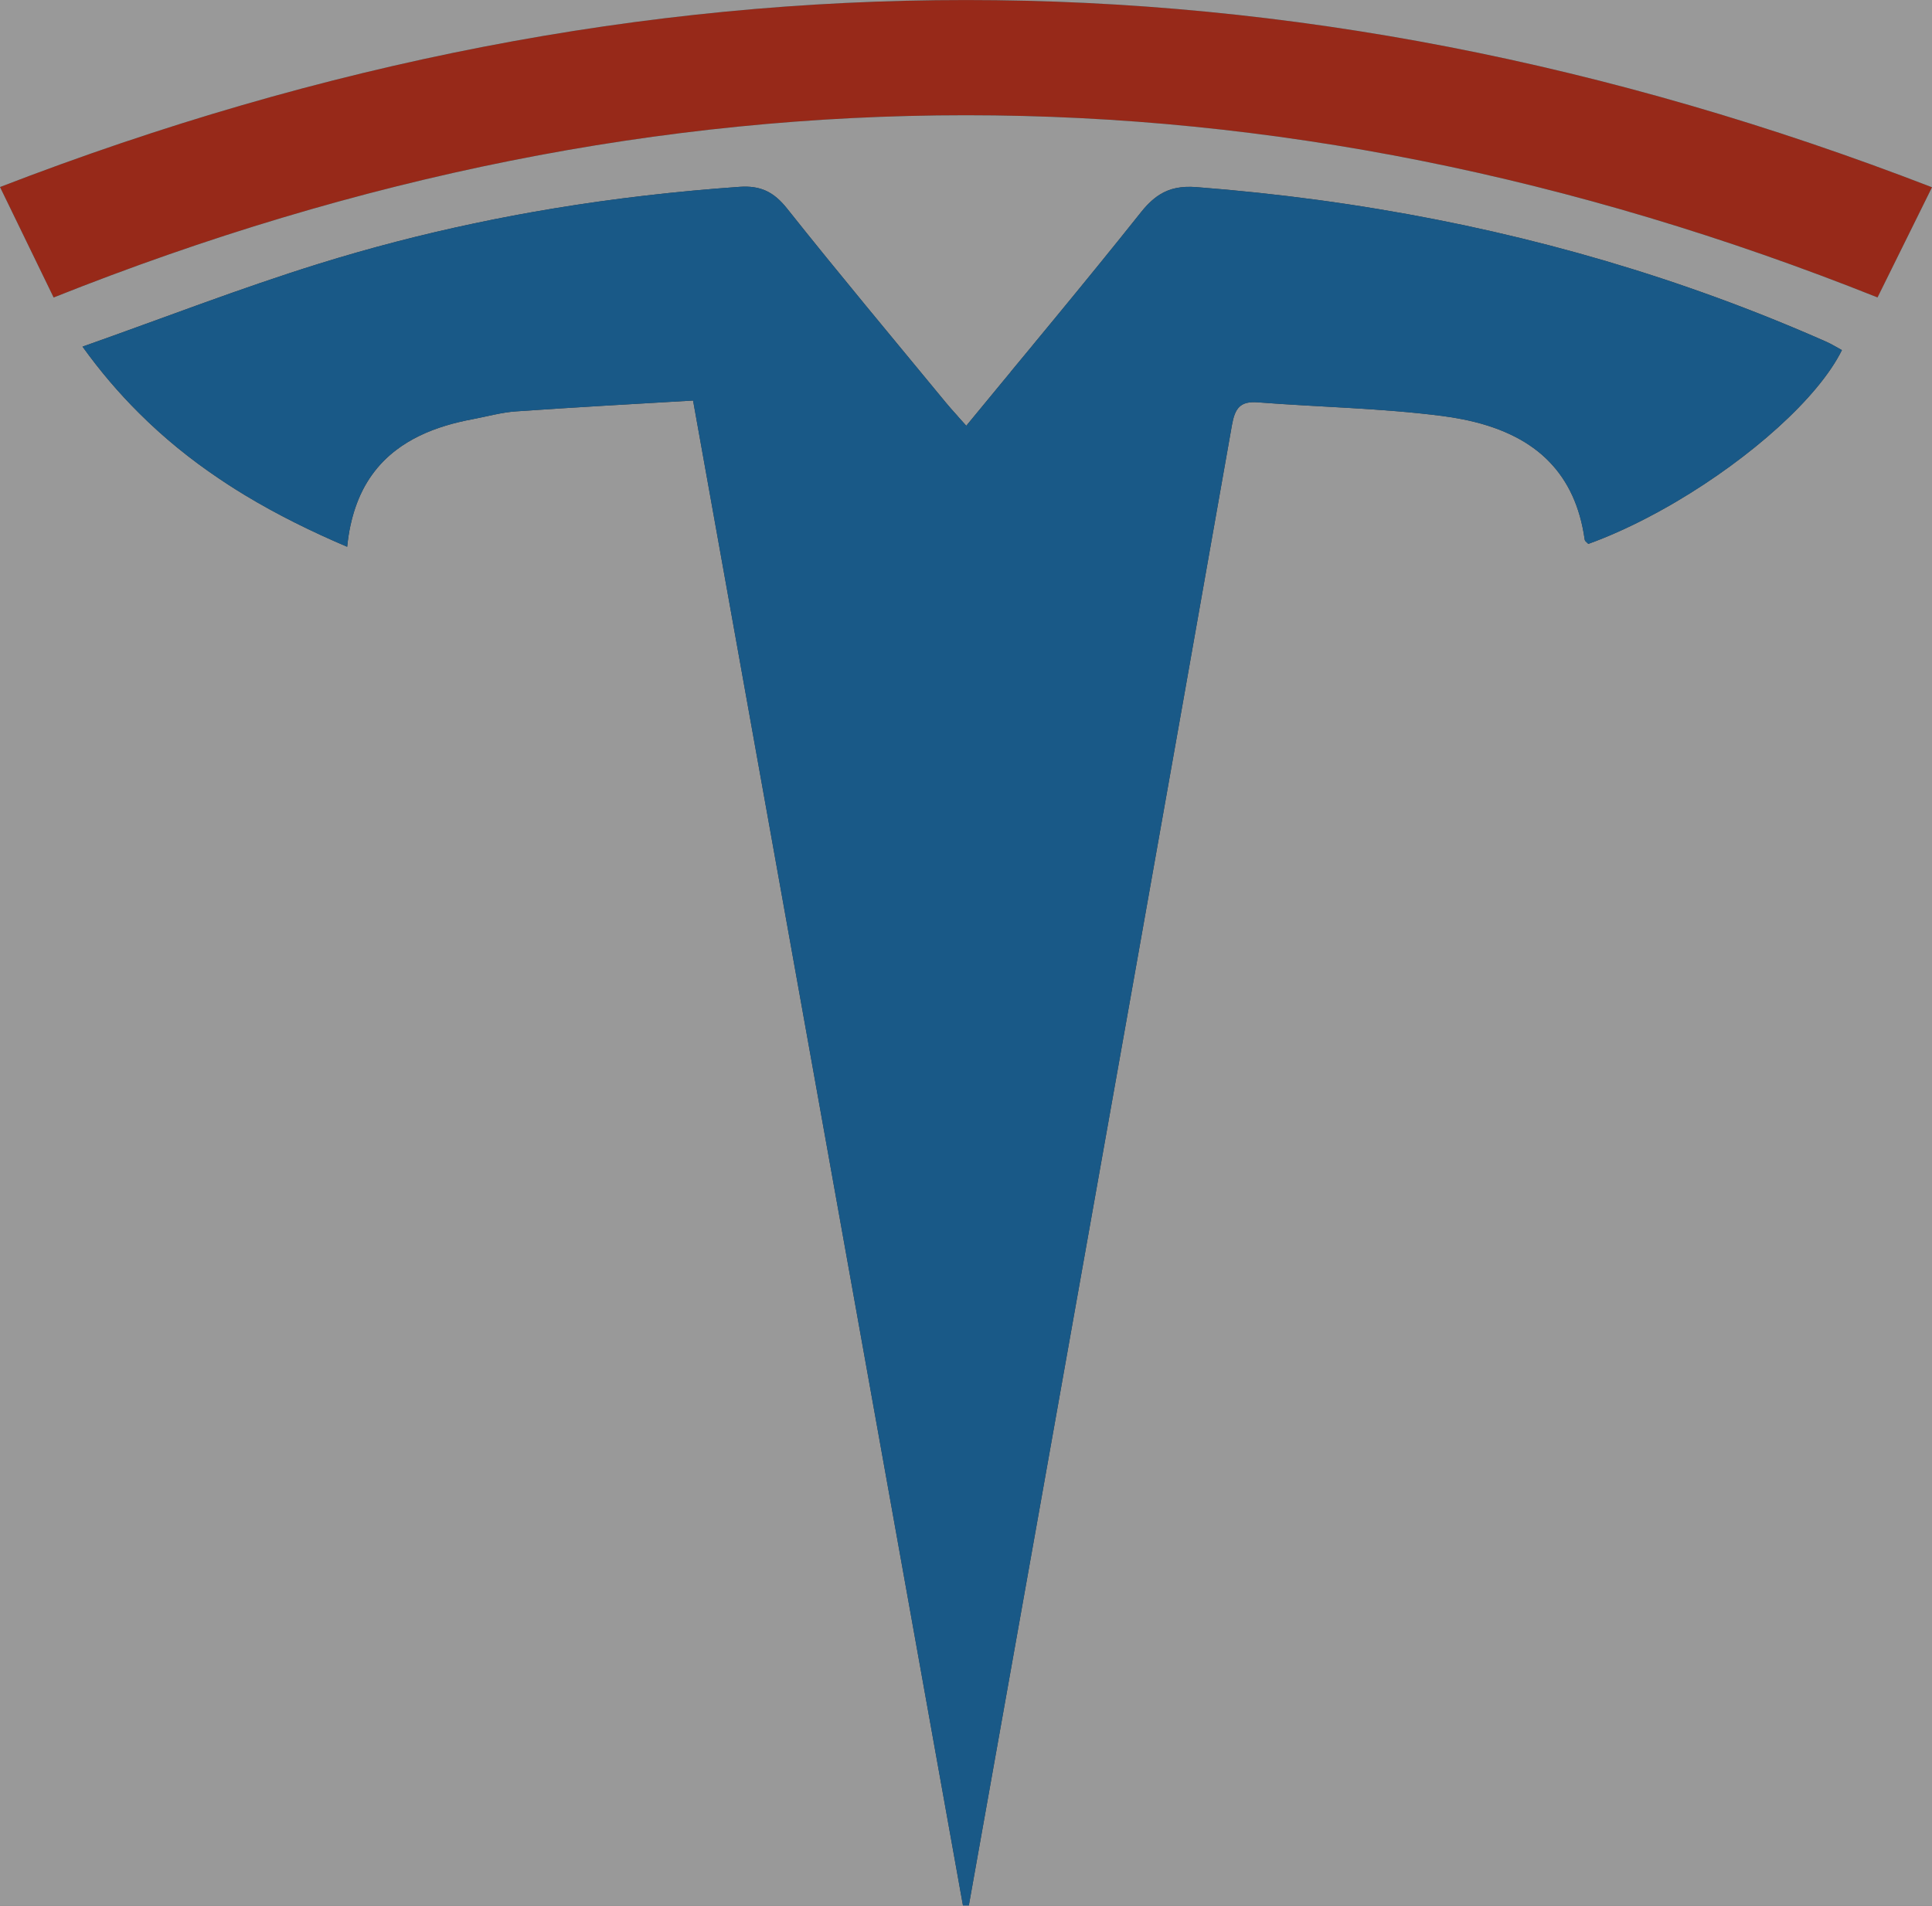 <?xml version="1.0" encoding="utf-8"?>
<!-- Generator: Adobe Illustrator 17.0.0, SVG Export Plug-In . SVG Version: 6.00 Build 0)  -->
<!DOCTYPE svg PUBLIC "-//W3C//DTD SVG 1.1//EN" "http://www.w3.org/Graphics/SVG/1.1/DTD/svg11.dtd">
<svg version="1.1" id="Layer_1" xmlns="http://www.w3.org/2000/svg" xmlns:xlink="http://www.w3.org/1999/xlink" x="0px" y="0px"
	 width="323.81px" height="319.489px" viewBox="3.974 -1.232 323.81 319.489" enable-background="new 3.974 -1.232 323.81 319.489"
	 xml:space="preserve">
<rect x="3.974" y="-1.232" width="323.81" height="319.489" fill="#333333" stroke="none"/>
<g opacity="0.5">
	<g id="XMLID_1_">
		<g>
			<path d="M683.155,136.432c0,15.33,0,30.24,0,45.74c-17.67,0-35.31,0-53.42,0c0-14.34-0.08-28.17,0.15-41.98
				c0.02-1.28,2.01-3.59,3.12-3.61C649.625,136.352,666.245,136.432,683.155,136.432z M673.425,173.081c0-9.36,0-18.39,0-27.61
				c-11.36,0-22.4,0-33.62,0c0,9.6,0,18.64,0,27.61C651.245,173.081,662.285,173.081,673.425,173.081z"/>
			<path fill="#FFFFFF" d="M673.425,145.471c0,9.22,0,18.25,0,27.61c-11.14,0-22.18,0-33.62,0c0-8.97,0-18.01,0-27.61
				C651.025,145.471,662.065,145.471,673.425,145.471z"/>
			<path d="M563.645,135.762c16.27,0,32.3,0,48.37,0c-1.61,6.2-5.36,9.25-11.69,9.3c-8.99,0.07-17.98,0.02-27.36,0.02
				c0,9.4,0,18.6,0,28.16c13.03,0,25.97,0,38.93,0c-0.08,0.99-0.24,1.93-0.5,2.81c-0.26,0.89-0.6,1.71-1.02,2.45
				c-0.28,0.5-0.6,0.96-0.94,1.38c-1.05,1.28-2.39,2.17-3.95,2.56c-0.25,0.05-0.49,0.1-0.75,0.13s-0.52,0.04-0.78,0.05
				c-4.39,0.07-8.78,0.11-13.18,0.12c-8.94,0.03-17.94-0.03-27.13-0.03C563.645,166.652,563.645,151.382,563.645,135.762z"/>
			<path d="M610.375,178.502c-0.28,0.5-0.59,0.96-0.94,1.38C609.775,179.462,610.095,179.002,610.375,178.502z"/>
			<path d="M537.635,154.382c0,9.67,0,18.69,0,28.05c-17.32,0-34.53,0-52.57,0c1.08-1.77,2.22-3.32,3.48-4.62
				c0.49-0.52,1.01-1,1.55-1.43c0.54-0.44,1.1-0.83,1.68-1.18c0.21-0.12,0.42-0.24,0.64-0.35c0.16-0.09,0.32-0.17,0.48-0.24
				c0.23-0.12,0.46-0.22,0.69-0.31c1.57-0.64,3.29-0.99,5.22-1.02c6.95-0.09,13.9-0.07,20.95-0.05c1.45,0,2.89,0.01,4.34,0.01
				c1.45,0.01,2.91,0.01,4.37,0.01v-0.01c0-3.16,0-5.89,0-9.01c-13.49,0-26.76,0-40.45,0c0-9.28,0-18.17,0-27.44
				c16.39,0,32.94,0,49.5,0c-0.82,3.75-3.05,6.52-6.32,7.92c-0.59,0.25-1.22,0.46-1.88,0.62c-0.5,0.12-1.01,0.21-1.54,0.28
				c-0.52,0.06-1.07,0.1-1.63,0.11c-7.83,0.11-15.66,0.02-23.49,0.04c-1.79,0.01-3.57,0.15-5.61,0.24c0,2.85,0,5.29,0,8.38
				C510.425,154.382,523.805,154.382,537.635,154.382z"/>
			<path d="M528.465,173.242v0.01c-1.46,0-2.92,0-4.37-0.01c-0.48,0-0.97,0-1.45-0.01
				C524.575,173.232,526.515,173.242,528.465,173.242z"/>
			<path fill="#FFFFFF" d="M492.415,174.852c-0.22,0.11-0.43,0.23-0.64,0.35C491.985,175.072,492.195,174.941,492.415,174.852z"/>
			<path d="M461.425,136.512c-1.44,6.11-4.66,9.13-10.18,9.2c-10.49,0.12-20.99,0.07-31.48,0.01c-1.82-0.01-3.38-0.35-4.73-1
				c-0.27-0.13-0.53-0.27-0.78-0.43c-2.52-1.54-4.24-4.25-5.6-7.78C426.595,136.512,443.975,136.512,461.425,136.512z"/>
			<path d="M409.115,173.462c17.44,0,34.83,0,52.26,0c-1.18,5.91-4.56,9.17-10.05,9.24c-10.65,0.14-21.31,0.14-31.97,0
				C414.085,182.632,410.765,179.471,409.115,173.462z"/>
			<path d="M458.195,161.292v0.01c-0.4,0.41-0.83,0.79-1.3,1.11c-0.46,0.33-0.96,0.61-1.48,0.84c-0.2,0.08-0.4,0.16-0.6,0.23
				c0.2-0.08,0.4-0.15,0.6-0.24c0.52-0.23,1.02-0.51,1.48-0.84C457.365,162.081,457.795,161.712,458.195,161.292z"/>
			<path d="M452.425,163.971c0.16,0,0.31-0.02,0.46-0.04c-0.3,0.04-0.61,0.06-0.92,0.07
				C452.125,163.992,452.275,163.992,452.425,163.971z"/>
			<path d="M452.425,163.971c-0.15,0.02-0.3,0.02-0.46,0.03c-4.01,0.08-8.03,0.13-12.04,0.14c2-0.01,4.01-0.03,6.02-0.06
				c2.01-0.02,4.02-0.05,6.02-0.09C452.125,163.992,452.275,163.992,452.425,163.971z"/>
			<path d="M426.475,164.102c-2.49-0.02-4.99-0.05-7.48-0.08c-0.15-0.01-0.3-0.01-0.44-0.03c0.05,0.01,0.1,0.01,0.15,0
				c0.09,0.02,0.19,0.02,0.29,0.02C421.485,164.051,423.985,164.081,426.475,164.102z"/>
			<path d="M418.995,164.021c2.49,0.03,4.99,0.06,7.48,0.08C423.985,164.081,421.485,164.062,418.995,164.021z"/>
			<path d="M418.555,163.992c0.14,0.02,0.29,0.02,0.44,0.03c-0.3-0.01-0.59-0.03-0.88-0.06c0.1,0.01,0.19,0.02,0.29,0.02
				C418.455,163.992,418.505,163.992,418.555,163.992z"/>
			<path d="M416.665,163.682c0.2,0.06,0.4,0.11,0.61,0.15C417.065,163.792,416.865,163.742,416.665,163.682z"/>
			<path d="M412.885,161.502c-1.67-1.6-2.96-3.92-3.82-6.87c0.11,0,0.23,0,0.34,0c17.52,0,34.67,0,51.85,0
				c-0.38,2.69-1.46,5-3.06,6.66c-0.4,0.42-0.83,0.79-1.3,1.11c-0.46,0.33-0.96,0.61-1.48,0.84c-0.2,0.09-0.4,0.16-0.6,0.24
				c-0.61,0.21-1.25,0.37-1.93,0.44c-0.15,0.02-0.3,0.03-0.46,0.05c-0.15,0-0.3,0.01-0.46,0.01c-2,0.04-4.01,0.07-6.02,0.1
				c-2.01,0.02-4.02,0.04-6.02,0.05c-4.48,0.02-8.97,0.01-13.45-0.04c-2.49-0.02-4.99-0.05-7.48-0.09c-0.1,0-0.2,0-0.29-0.01
				c-0.05,0.01-0.1,0.01-0.15,0c-0.05,0-0.1,0-0.15-0.01c-0.2-0.02-0.39-0.04-0.57-0.06c-0.05,0-0.1-0.01-0.14-0.02
				c-0.14-0.02-0.28-0.04-0.42-0.07c-0.21-0.04-0.41-0.09-0.61-0.15c-0.21-0.05-0.41-0.12-0.6-0.19c-0.13-0.04-0.26-0.09-0.39-0.14
				c-0.18-0.08-0.36-0.16-0.54-0.25c-0.15-0.07-0.3-0.16-0.45-0.24c-0.16-0.09-0.32-0.19-0.48-0.29
				C413.745,162.262,413.305,161.902,412.885,161.502z"/>
			<path d="M409.405,154.632c-0.11,0-0.23,0-0.34,0v-0.01C409.175,154.632,409.295,154.632,409.405,154.632z"/>
			<path d="M327.955,136.812c20.07,0,39.07,0,58.78,0c-1.48,5.31-4.82,8.43-9.71,9.07c-4.55,0.6-9.25,0.13-14.45,0.13
				c0,12.29,0,24.17,0,36.38c-3.3,0-6.04,0-9.41,0c0-11.99,0-23.86,0-34.89v-0.01c-3.64-0.74-7.1-1.36-10.45-2.02
				c-1.67-0.34-3.32-0.68-4.95-1.06c-1.62-0.38-3.22-0.8-4.8-1.27c-0.35-0.1-0.67-0.29-0.98-0.55
				C330.655,141.452,329.615,139.002,327.955,136.812z"/>
			<path fill="#FC2000" d="M327.785,30.162c-3.3,6.69-6.28,12.72-9.13,18.47c-102.08-40.72-203.47-40.73-305.69,0.01
				c-2.92-6.01-5.79-11.93-8.99-18.52C112.185-11.678,219.545-11.688,327.785,30.162z"/>
			<path d="M270.185,89.952l-0.01,0.01c-0.01-0.01-0.03-0.03-0.04-0.05C270.155,89.922,270.165,89.932,270.185,89.952z"/>
			<path fill="#DDDDDD" d="M224.955,32.302c3.39,0.46,6.76,0.97,10.12,1.53C231.715,33.272,228.345,32.762,224.955,32.302z"/>
			<path fill="#DDDDDD" d="M204.485,30.132c6.87,0.53,13.69,1.25,20.47,2.17c-6.78-0.91-13.6-1.63-20.47-2.16
				c-2.51-0.19-4.44,0.2-6.13,1.26c-0.63,0.39-1.22,0.87-1.81,1.45v-0.01c0.59-0.58,1.18-1.06,1.81-1.45
				C200.045,30.332,201.975,29.942,204.485,30.132z"/>
			<path fill="#DDDDDD" d="M196.545,32.852c-0.11,0.11-0.22,0.22-0.33,0.33C196.315,33.062,196.435,32.952,196.545,32.852z"/>
			<path d="M171.695,63.142c-0.67,0.82-1.35,1.64-2.03,2.47c-1.16,1.4-2.33,2.82-3.5,4.24
				C168.015,67.602,169.855,65.362,171.695,63.142z"/>
			<path d="M169.665,65.612c-1.24,1.5-2.48,3.01-3.73,4.53c0.05-0.07,0.11-0.13,0.16-0.2c0.02-0.03,0.04-0.06,0.07-0.09
				C167.335,68.432,168.505,67.012,169.665,65.612z"/>
			<path d="M166.095,69.942c-0.05,0.07-0.11,0.13-0.16,0.2h-0.01C165.975,70.072,166.035,70.012,166.095,69.942z"/>
			<path fill="#FFFFFF" d="M12.965,48.642c102.22-40.74,203.61-40.73,305.69-0.01c2.85-5.75,5.83-11.78,9.13-18.47
				c-108.24-41.85-215.6-41.84-323.81-0.04C7.175,36.712,10.045,42.632,12.965,48.642z M416.065,163.492
				c0.19,0.08,0.39,0.14,0.6,0.19c0.2,0.06,0.4,0.11,0.61,0.15c0.14,0.03,0.28,0.05,0.42,0.07c0.04,0.01,0.09,0.02,0.14,0.02
				c0.09,0.02,0.19,0.03,0.28,0.04c0.29,0.03,0.58,0.05,0.88,0.06c2.49,0.04,4.99,0.06,7.48,0.08c4.48,0.05,8.97,0.06,13.45,0.04
				c4.01-0.01,8.03-0.06,12.04-0.14c0.31-0.01,0.62-0.03,0.92-0.07c-0.15,0.02-0.3,0.04-0.46,0.04c0.16-0.02,0.31-0.03,0.46-0.05
				c0.68-0.07,1.32-0.23,1.93-0.44c0.2-0.07,0.4-0.15,0.6-0.23c0.52-0.23,1.02-0.51,1.48-0.84c0.47-0.32,0.9-0.7,1.3-1.11v-0.01
				c1.6-1.66,2.68-3.97,3.06-6.66v-0.01c-17.18,0.01-34.33,0.01-51.85,0.01c-0.11,0-0.23,0-0.34-0.01v0.01
				c0.86,2.95,2.15,5.27,3.82,6.87c0.42,0.4,0.86,0.76,1.32,1.07c0.16,0.1,0.32,0.2,0.48,0.29c0.14,0.09,0.29,0.17,0.45,0.24
				c0.18,0.09,0.36,0.17,0.54,0.25C415.805,163.402,415.935,163.452,416.065,163.492z M409.115,173.462
				c1.65,6.01,4.97,9.17,10.24,9.24c10.66,0.14,21.32,0.14,31.97,0c5.49-0.07,8.87-3.33,10.05-9.24
				C443.945,173.462,426.555,173.462,409.115,173.462z M522.645,173.232c-0.97,0-1.93,0-2.89,0c-7.05-0.02-14-0.04-20.95,0.05
				c-1.93,0.03-3.65,0.38-5.22,1.02c-0.23,0.09-0.46,0.19-0.69,0.31c-0.16,0.07-0.32,0.15-0.48,0.24c-0.22,0.09-0.43,0.22-0.64,0.35
				c-0.58,0.35-1.14,0.74-1.68,1.18c-0.54,0.43-1.06,0.91-1.55,1.43c-1.26,1.3-2.4,2.85-3.48,4.62c18.04,0,35.25,0,52.57,0
				c0-9.36,0-18.38,0-28.05c-13.83,0-27.21,0-40.59,0c0-3.09,0-5.53,0-8.38c2.04-0.09,3.82-0.23,5.61-0.24
				c7.83-0.02,15.66,0.07,23.49-0.04c0.56-0.01,1.11-0.04,1.63-0.11c0.53-0.07,1.04-0.16,1.54-0.28c0.66-0.16,1.29-0.36,1.88-0.62
				c3.27-1.4,5.5-4.17,6.32-7.92c-16.56,0-33.11,0-49.5,0c0,9.27,0,18.16,0,27.44c13.69,0,26.96,0,40.45,0c0,3.12,0,5.85,0,9.01
				C526.515,173.242,524.575,173.232,522.645,173.232z M166.165,69.852c-0.03,0.03-0.05,0.06-0.07,0.09
				c-0.06,0.07-0.12,0.13-0.17,0.2c-0.41-0.46-0.79-0.89-1.17-1.3c-0.16-0.18-0.31-0.36-0.46-0.53c-0.66-0.72-1.26-1.41-1.84-2.11
				c-8.89-10.8-17.87-21.53-26.57-32.48c-2.22-2.79-4.44-3.88-7.98-3.63c-10.5,0.74-20.92,1.93-31.24,3.64
				c-4.43,0.73-8.84,1.56-13.22,2.49c-8.78,1.85-17.47,4.1-26.08,6.78c-13.12,4.08-25.95,9.07-39.56,13.88
				c2.95,4.11,6.1,7.79,9.45,11.12c4.17,4.17,8.65,7.79,13.41,10.99c0.47,0.32,0.95,0.63,1.43,0.95c0.96,0.63,1.93,1.24,2.91,1.83
				c5.41,3.27,11.14,6.1,17.15,8.66h0.01c0.07-0.63,0.14-1.24,0.23-1.84c0.09-0.61,0.2-1.18,0.32-1.74
				c0.16-0.75,0.35-1.47,0.56-2.17c0.08-0.26,0.16-0.52,0.25-0.77c0.17-0.5,0.36-1,0.55-1.47c0.1-0.24,0.2-0.48,0.31-0.71
				c0.14-0.31,0.29-0.61,0.44-0.91c0.92-1.77,2.04-3.31,3.34-4.65c0.69-0.71,1.44-1.37,2.23-1.97c2.38-1.81,5.19-3.13,8.35-4.09
				c0.7-0.21,1.42-0.4,2.16-0.58s1.49-0.34,2.26-0.48c2.45-0.46,4.89-1.16,7.36-1.32c4.94-0.34,9.88-0.66,14.82-0.95
				c4.94-0.29,9.87-0.57,14.79-0.86c15.21,84.87,30.24,168.65,45.26,252.44c0.32-0.03,0.63-0.06,0.95-0.1
				c3.73-20.97,7.47-41.93,11.21-62.9c10.99-61.76,22.01-123.51,32.89-185.28v-0.01c0.51-2.88,1.38-4.08,4.37-3.85
				c10.28,0.8,20.63,0.97,30.84,2.28c1.15,0.15,2.28,0.33,3.38,0.55c0.73,0.14,1.45,0.3,2.16,0.48c0.71,0.18,1.41,0.37,2.09,0.59
				c0.68,0.22,1.35,0.45,2,0.7c0.65,0.26,1.28,0.53,1.9,0.82c2.17,1.03,4.12,2.31,5.82,3.91c0.24,0.23,0.48,0.46,0.71,0.71
				c3.01,3.13,5.07,7.35,5.86,12.97c0.02,0.21,0.24,0.38,0.43,0.55c0,0.01,0.01,0.01,0.02,0.02c0.01,0.01,0.02,0.02,0.03,0.03
				c0.02,0.02,0.03,0.03,0.04,0.04c0.01,0.01,0.03,0.02,0.04,0.04c0.01,0.02,0.03,0.04,0.04,0.05l0.01-0.01
				c3.22-1.16,6.54-2.65,9.83-4.36c1.24-0.64,2.47-1.31,3.69-2.01c0.41-0.23,0.81-0.47,1.22-0.71c12.45-7.34,23.81-17.4,27.76-25.41
				c-0.86-0.46-1.69-0.99-2.59-1.39c-24.2-10.7-49.24-17.96-75.02-22.24c-3.36-0.56-6.73-1.07-10.12-1.53
				c-6.78-0.92-13.6-1.64-20.47-2.17c-2.51-0.19-4.44,0.2-6.13,1.26c-0.63,0.39-1.22,0.87-1.81,1.45v0.01
				c-0.11,0.1-0.23,0.21-0.33,0.33c-0.33,0.35-0.65,0.72-0.97,1.12c-4.76,5.98-9.59,11.9-14.49,17.85
				c-1.22,1.48-2.44,2.97-3.68,4.46c0,0.01,0,0.01,0,0.01c-1.23,1.48-2.46,2.97-3.7,4.47v0.01v0.01c-0.56,0.67-1.11,1.35-1.68,2.03
				C169.855,65.362,168.015,67.602,166.165,69.852z M836.355-90.618c0,166.88,0,333.85,0,500.82c-333.43,0-667,0-1000.63,0
				c0-166.91,0-333.82,0-500.82C169.165-90.618,502.675-90.618,836.355-90.618z M683.155,182.172c0-15.5,0-30.41,0-45.74v-0.01
				c-16.91,0-33.53-0.08-50.15,0.16c-1.11,0.02-3.1,2.33-3.12,3.61c-0.23,13.81-0.15,27.64-0.15,41.98
				C647.845,182.172,665.485,182.172,683.155,182.172z M600.325,145.062c6.33-0.05,10.08-3.1,11.69-9.3c-16.07,0-32.1,0-48.37,0
				c0,15.62,0,30.89,0,46.95c9.19,0,18.19,0.06,27.13,0.03c4.4-0.01,8.79-0.03,13.18-0.11c0.26,0,0.52-0.02,0.78-0.06
				c0.26-0.03,0.5-0.08,0.75-0.13c1.56-0.39,2.9-1.28,3.95-2.56c0.35-0.42,0.66-0.88,0.94-1.38c0.42-0.74,0.76-1.56,1.02-2.45
				c0.26-0.88,0.42-1.82,0.5-2.81c-12.96,0-25.9,0-38.93,0c0-9.56,0-18.76,0-28.16C582.345,145.081,591.335,145.132,600.325,145.062
				z M451.245,145.712c5.52-0.07,8.74-3.09,10.18-9.2c-17.45,0-34.83,0-52.77,0c1.36,3.53,3.08,6.24,5.6,7.78
				c0.25,0.16,0.51,0.3,0.78,0.43c1.35,0.65,2.91,1,4.73,1.01C430.255,145.782,440.755,145.842,451.245,145.712z M377.025,145.882
				c4.89-0.64,8.23-3.76,9.71-9.07c-19.71,0-38.71,0-58.78,0c1.66,2.19,2.7,4.64,4.03,5.78c0.31,0.26,0.63,0.46,0.98,0.56
				c1.58,0.47,3.18,0.88,4.8,1.26c1.63,0.38,3.28,0.72,4.95,1.06c3.35,0.67,6.81,1.29,10.45,2.03c0,11.03,0,22.9,0,34.89v0.01
				c3.37,0,6.11,0,9.41,0v-0.01c0-12.21,0-24.09,0-36.38C367.775,146.012,372.475,146.482,377.025,145.882z"/>
			<polygon points="165.935,70.142 165.935,70.152 165.925,70.142 			"/>
			<path fill="#0080DB" d="M164.755,68.842c0.38,0.41,0.76,0.84,1.17,1.3l0.01,0.01v-0.01c1.25-1.52,2.49-3.03,3.73-4.53
				c0.68-0.83,1.36-1.65,2.03-2.47c0.57-0.68,1.12-1.36,1.68-2.03v-0.01v-0.01c1.24-1.5,2.47-2.99,3.7-4.47c0,0,0,0,0-0.01
				c1.24-1.49,2.46-2.98,3.68-4.46c4.9-5.95,9.73-11.87,14.49-17.85c0.32-0.4,0.64-0.77,0.97-1.12c0.11-0.11,0.22-0.22,0.33-0.33
				c0.59-0.58,1.18-1.06,1.81-1.45c1.69-1.06,3.62-1.45,6.13-1.26c6.87,0.53,13.69,1.25,20.47,2.16c3.39,0.46,6.76,0.97,10.12,1.53
				c25.78,4.28,50.82,11.54,75.02,22.24c0.9,0.4,1.73,0.93,2.59,1.39c-3.95,8.01-15.31,18.07-27.76,25.41
				c-0.41,0.24-0.81,0.48-1.22,0.71c-1.22,0.7-2.45,1.37-3.69,2.01c-3.29,1.71-6.61,3.2-9.83,4.36c-0.02-0.02-0.03-0.03-0.05-0.04
				c-0.01-0.02-0.03-0.03-0.04-0.04c-0.01-0.01-0.02-0.02-0.04-0.04v-0.01c-0.01-0.01-0.02-0.01-0.03-0.02
				c-0.01-0.01-0.02-0.01-0.02-0.02c-0.19-0.17-0.41-0.34-0.43-0.55c-0.79-5.62-2.85-9.84-5.86-12.97
				c-0.23-0.24-0.47-0.48-0.71-0.71c-1.7-1.6-3.65-2.88-5.82-3.91c-0.62-0.3-1.25-0.57-1.9-0.82c-0.65-0.25-1.32-0.49-2-0.7
				c-0.68-0.22-1.38-0.41-2.09-0.59c-0.71-0.18-1.43-0.34-2.16-0.48c-1.1-0.22-2.23-0.4-3.38-0.55
				c-10.21-1.31-20.56-1.48-30.84-2.28c-2.99-0.23-3.86,0.97-4.37,3.85v0.01c-10.89,61.78-21.9,123.53-32.89,185.28
				c-3.74,20.97-7.48,41.93-11.21,62.9c-0.32,0.04-0.63,0.07-0.95,0.1c-15.02-83.79-30.05-167.57-45.26-252.44v-0.01
				c-4.92,0.29-9.85,0.57-14.79,0.87c-4.94,0.29-9.88,0.61-14.82,0.95c-2.47,0.16-4.91,0.86-7.36,1.32
				c-0.77,0.14-1.52,0.3-2.26,0.48c-0.74,0.17-1.46,0.37-2.16,0.58c-3.16,0.95-5.97,2.28-8.35,4.09c-0.79,0.6-1.54,1.26-2.23,1.97
				c-1.3,1.34-2.42,2.88-3.34,4.65c-0.15,0.3-0.3,0.6-0.44,0.91c-0.11,0.23-0.21,0.46-0.31,0.71c-0.2,0.47-0.38,0.97-0.55,1.47
				c-0.09,0.25-0.17,0.5-0.25,0.77c-0.21,0.7-0.4,1.42-0.56,2.17c-0.12,0.56-0.23,1.13-0.32,1.74c-0.1,0.6-0.18,1.21-0.24,1.84
				c-6.01-2.56-11.74-5.39-17.15-8.66c-0.98-0.6-1.95-1.21-2.91-1.83c-0.48-0.32-0.96-0.63-1.43-0.95
				c-4.76-3.21-9.24-6.82-13.41-10.99c-3.35-3.33-6.5-7.01-9.45-11.12c13.61-4.81,26.44-9.8,39.56-13.88
				c8.61-2.68,17.3-4.93,26.08-6.78c4.38-0.93,8.79-1.76,13.22-2.49c10.32-1.71,20.74-2.9,31.24-3.64c3.54-0.25,5.76,0.84,7.98,3.63
				c8.7,10.95,17.68,21.68,26.57,32.48c0.58,0.7,1.18,1.39,1.84,2.11C164.445,68.482,164.595,68.662,164.755,68.842z"/>
			<path fill="#DDDDDD" d="M78.745,70.112c0.7-0.21,1.42-0.41,2.16-0.58C80.165,69.712,79.445,69.902,78.745,70.112z"/>
			<path fill="#DDDDDD" d="M70.395,74.202c2.38-1.81,5.19-3.14,8.35-4.09C75.585,71.072,72.775,72.392,70.395,74.202z"/>
			<path fill="#DDDDDD" d="M64.385,81.732c-0.11,0.23-0.21,0.47-0.31,0.71C64.175,82.192,64.275,81.962,64.385,81.732z"/>
		</g>
		<g>
		</g>
	</g>
</g>
</svg>
